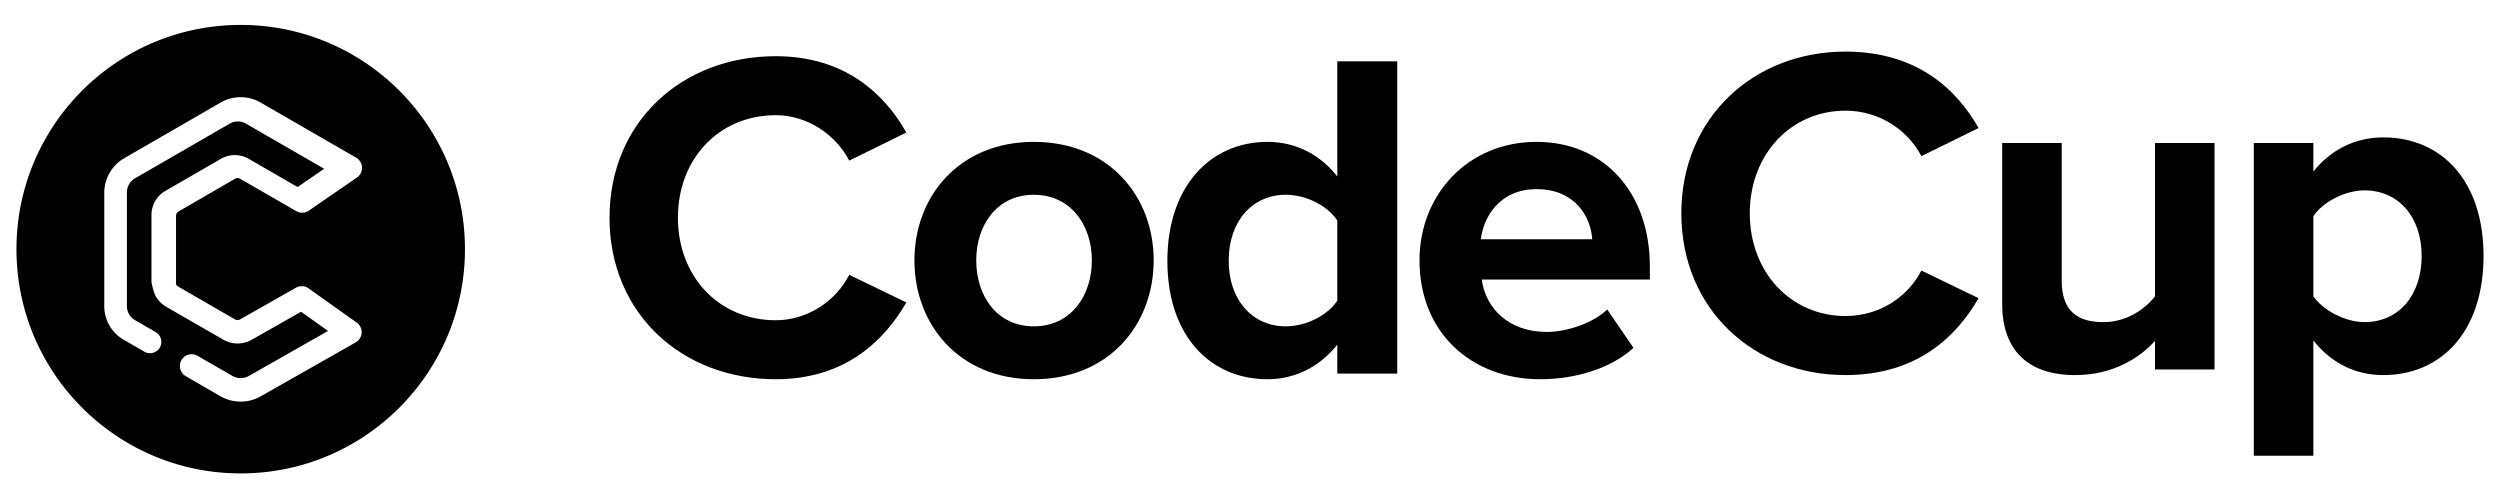 <svg xmlns="http://www.w3.org/2000/svg" viewBox="0 0 5315.59 1050.35"><title>codecup-text-black</title><path d="M3574.91,453.61c0-204.35,154.5-343.91,348.9-343.91,151.51,0,236.25,79.74,283.1,162.48L4085.3,332c-27.92-53.82-87.73-96.68-161.49-96.68-115.64,0-203.37,92.7-203.37,218.3s87.73,218.31,203.37,218.31c73.76,0,133.57-41.86,161.49-96.7L4206.91,634c-47.85,82.74-131.59,163.49-283.1,163.49C3729.41,797.52,3574.91,658,3574.91,453.61Z"/><path d="M4582.05,724.75c-32.9,36.88-90.72,72.77-169.47,72.77-105.67,0-155.51-57.81-155.51-151.52V304.08h126.6V596.16c0,66.79,34.89,88.72,88.71,88.72,48.85,0,87.73-26.92,109.67-54.82v-326h126.59V785.56H4582.05Z"/><path d="M4792.13,969V304.08h126.6v60.81c36.89-46.85,89.73-72.77,148.54-72.77,123.6,0,213.32,91.71,213.32,252.2s-89.72,253.2-213.32,253.2c-56.82,0-109.66-23.92-148.54-73.76V969ZM5027.4,404.77c-40.88,0-87.73,23.92-108.67,54.82V630.06c20.94,29.9,67.79,54.82,108.67,54.82,72.76,0,121.61-56.82,121.61-140.56C5149,461.58,5100.16,404.77,5027.4,404.77Z"/><path d="M1296,462.91c0-204.07,154.3-343.43,353.39-343.43,146.34,0,231,79.64,277.73,162.26l-121.44,59.73c-27.87-53.76-87.61-96.56-156.29-96.56-120.46,0-208,92.57-208,218s87.59,218,208,218c68.68,0,128.42-41.81,156.29-96.56l121.44,58.73c-47.77,82.63-131.39,163.26-277.73,163.26C1450.28,806.34,1296,667,1296,462.91Z"/><path d="M1944.29,553.5c0-136.38,95.56-251.86,253.84-251.86,159.26,0,254.83,115.48,254.83,251.86,0,137.37-95.57,252.84-254.83,252.84C2039.85,806.34,1944.29,690.87,1944.29,553.5Zm377.27,0c0-74.67-44.79-139.37-123.43-139.37s-122.45,64.7-122.45,139.37c0,75.65,43.8,140.35,122.45,140.35S2321.56,629.15,2321.56,553.5Z"/><path d="M2843.44,794.39V732.68c-37.83,47.78-90.59,73.66-148.33,73.66-121.45,0-213-91.59-213-251.85,0-157.28,90.59-252.85,213-252.85,56.75,0,110.5,24.89,148.33,73.67V130.43h127.42v664Zm0-155.29V468.88c-20.91-31.85-66.7-54.75-109.5-54.75-71.67,0-121.45,56.74-121.45,140.36,0,82.63,49.78,139.36,121.45,139.36C2776.74,693.85,2822.53,671,2843.44,639.1Z"/><path d="M3018.2,553.5c0-139.37,102.53-251.86,248.86-251.86,143.35,0,240.91,107.52,240.91,264.8v27.87H3150.6c8,60.72,56.74,111.49,138.37,111.49,40.81,0,97.55-17.92,128.41-47.78l55.75,81.62c-47.78,43.8-123.44,66.7-198.1,66.7C3128.69,806.34,3018.2,707.79,3018.2,553.5Zm248.86-151.31c-78.63,0-112.47,58.73-118.45,106.51h236.91C3382.53,462.91,3350.69,402.19,3267.06,402.19Z"/><path d="M511.8,53C248.47,53,35,266.43,35,529.77s213.48,476.81,476.81,476.81S988.61,793.1,988.61,529.77,775.14,53,511.8,53ZM374.6,605.22a10.58,10.58,0,0,0,3.85,3.87l121.38,70.09a10.62,10.62,0,0,0,10.61,0l118.77-67.44A25,25,0,0,1,656,613.07l102.42,72.78A25,25,0,0,1,756.33,728l-202,114.68a86.57,86.57,0,0,1-85.6-.16l-73.9-42.78a25,25,0,0,1,25-43.3L494,799.16a35.55,35.55,0,0,0,35.54,0l168-95.52-57.44-40.8L535.26,722.32a60.52,60.52,0,0,1-60.25,0l-121.54-70a60.62,60.62,0,0,1-22.18-22.17c-5.32-9.21-9.23-30.28-9.23-30.28V457a59.13,59.13,0,0,1,29.53-51.08l118.2-68.25a59.12,59.12,0,0,1,59,0l103.93,60,56.47-38.84L523,262.92a34.65,34.65,0,0,0-34.61,0L287.17,379.09a34.81,34.81,0,0,0-17.33,30V651A34.29,34.29,0,0,0,287,680.64l43.18,25a24.06,24.06,0,1,1-24.06,41.63l-43.29-25a82.47,82.47,0,0,1-41.13-71.26V409.84a85.11,85.11,0,0,1,42.57-73.5L469.15,218a85.07,85.07,0,0,1,84.94,0l203.3,117.39a24.84,24.84,0,0,1,1.63,42L656.5,448a24.86,24.86,0,0,1-26.47,1l-119.59-69a10.65,10.65,0,0,0-10.52,0L379.5,449.71a10.54,10.54,0,0,0-5.22,9.08V599.94S373.68,603.61,374.6,605.22Z"/></svg>